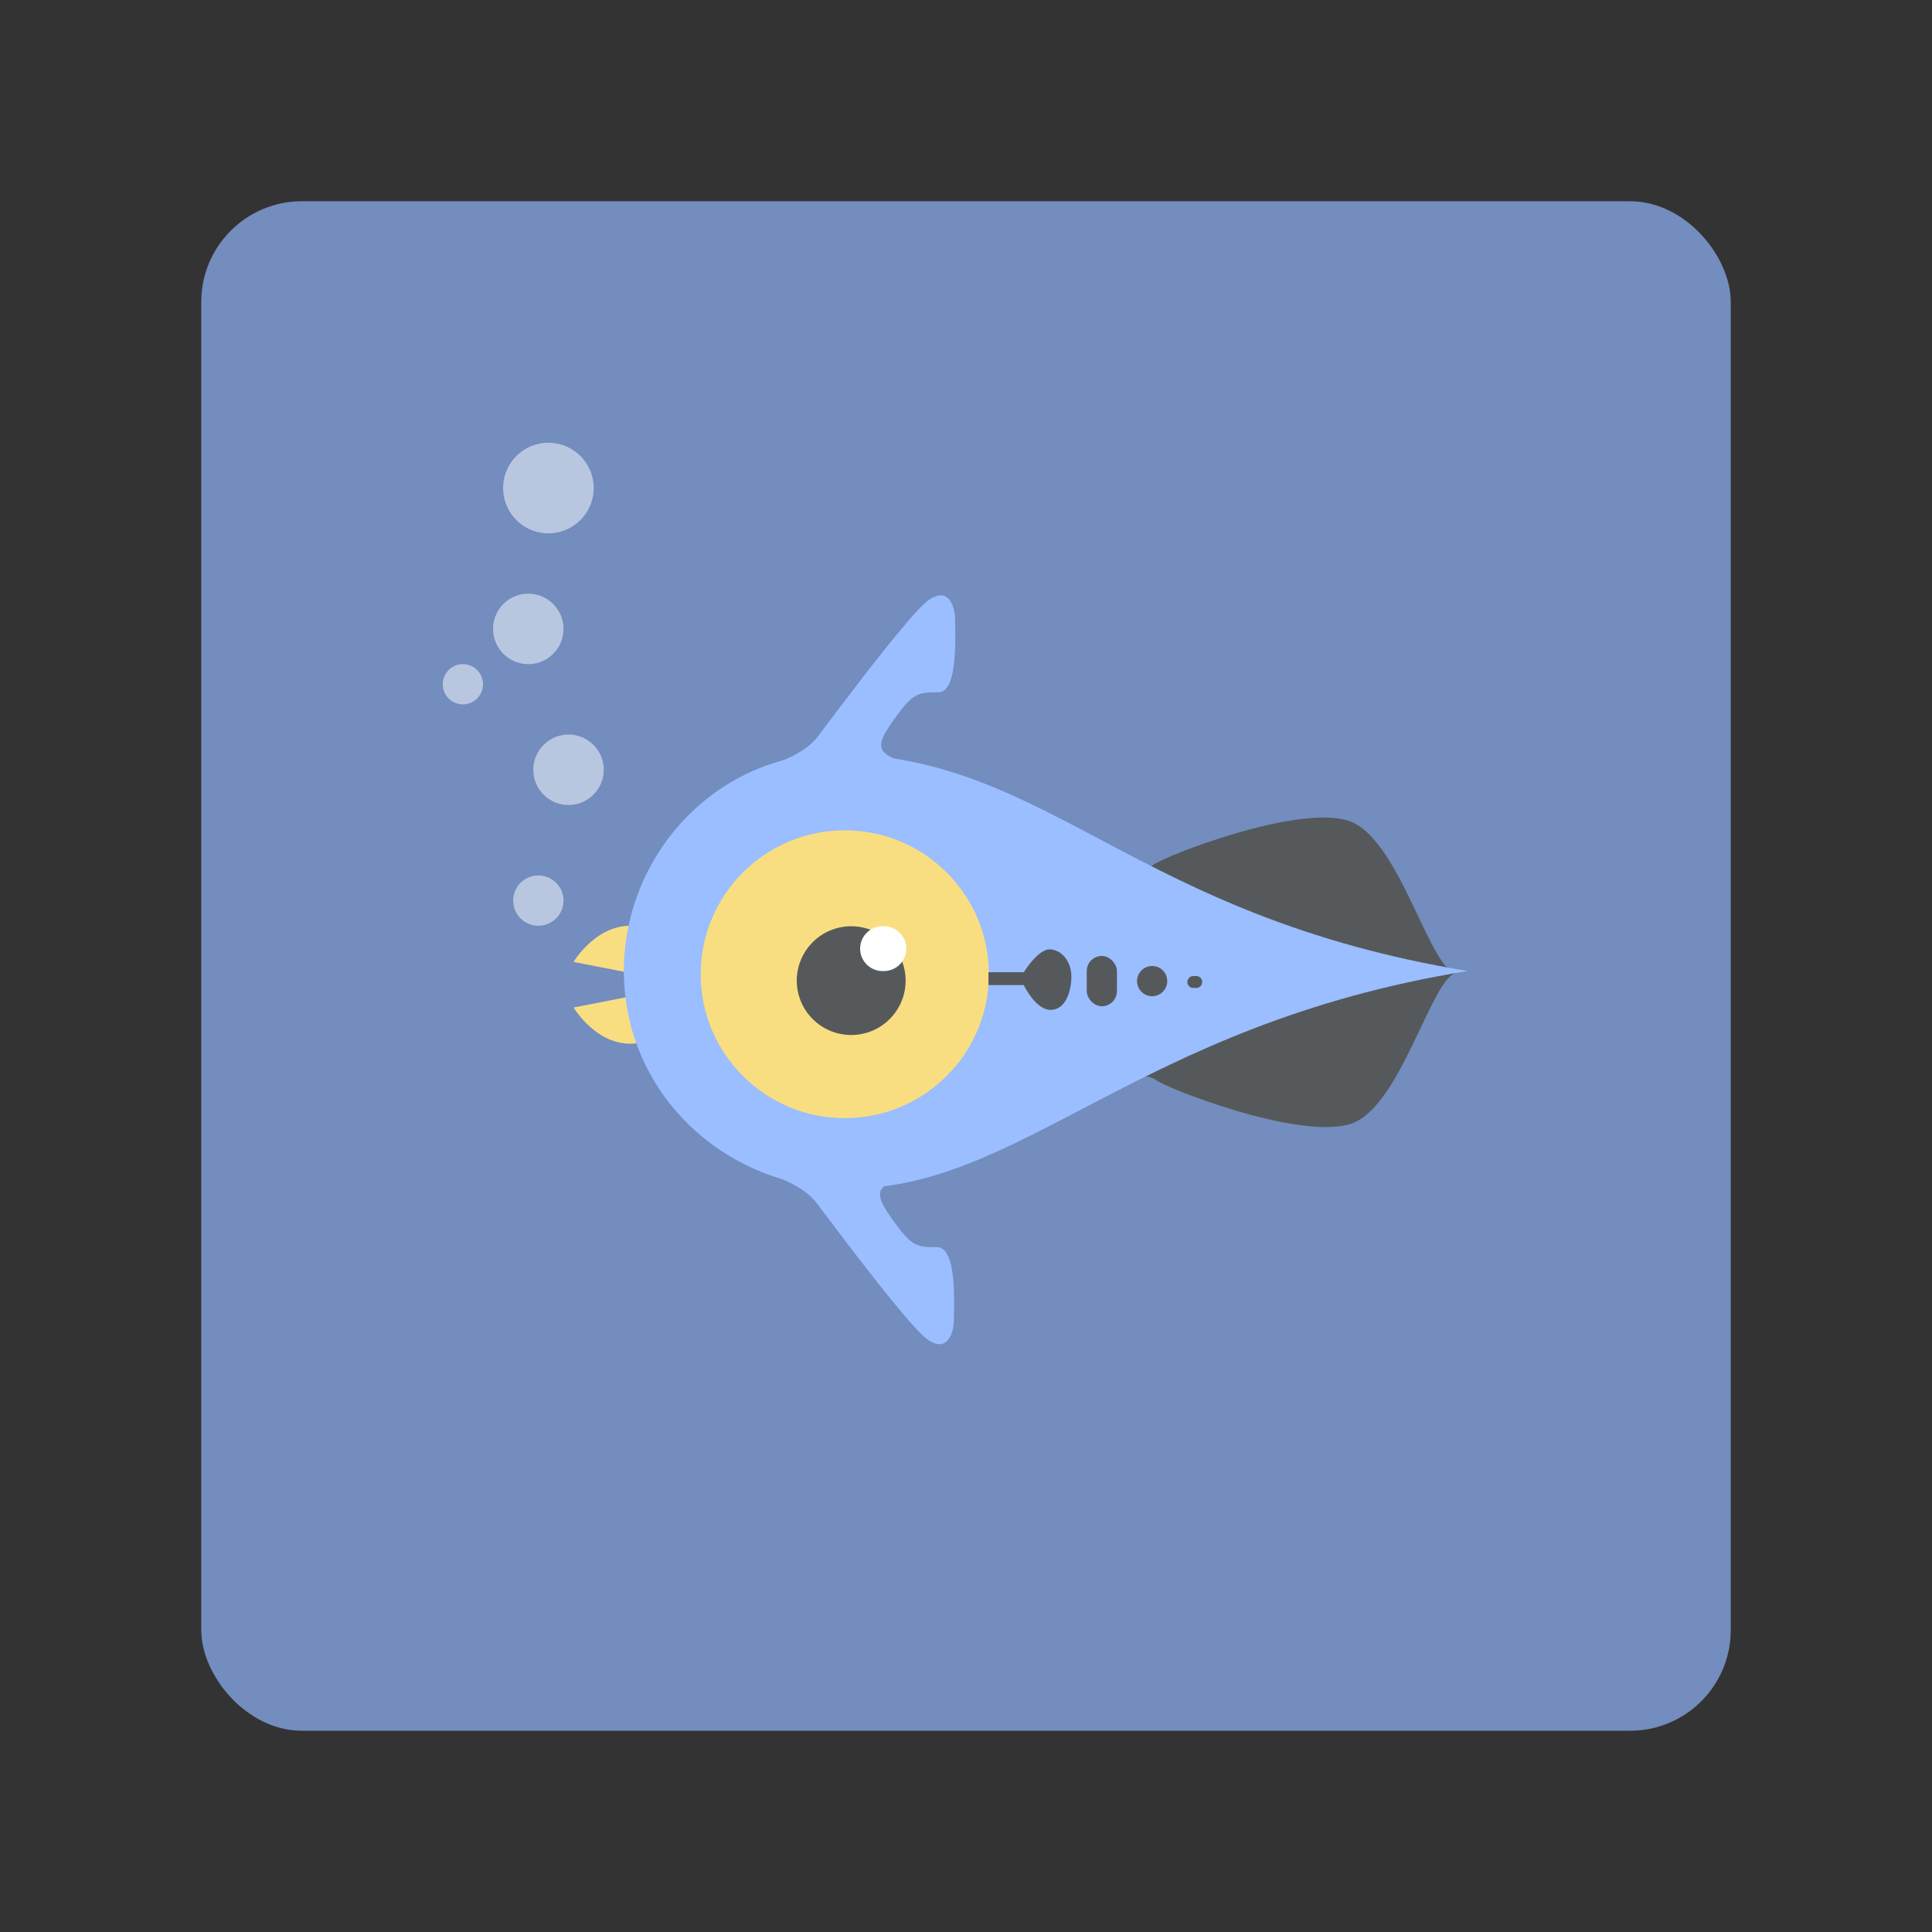 <svg xmlns="http://www.w3.org/2000/svg" width="192" height="192" fill="none"><rect width="100%" height="100%" fill="#333333" stroke="none"/><rect width="152" height="152" x="20" y="20" fill="#728DBE" rx="10"/><path fill="#F9DE81" fill-rule="evenodd" d="m57 95.595 5.762 1.124s4.837-3.897.796-4.633c-4.04-.736-6.558 3.51-6.558 3.51Zm0 4.529L62.762 99s4.837 3.898.796 4.634c-4.04.736-6.558-3.51-6.558-3.51Z" clip-rule="evenodd"/><path fill="#56595B" fill-rule="evenodd" d="M114.579 85.967c-1.146.902-10.653.966-10.653.966l3.366 10.027-3.142 9.361s9.507.064 10.652.965c1.146.902 14.304 6.018 19.4 4.413 2.884-.909 5.115-5.614 6.97-9.525 1.422-2.998 2.623-5.53 3.728-5.53.2 0 .139-.009-.143-.024.067-.006.044-.01-.081-.01-1.105 0-2.305-2.532-3.727-5.53-1.855-3.911-4.086-8.616-6.971-9.525-5.096-1.605-18.253 3.511-19.399 4.412Z" clip-rule="evenodd"/><path fill="#9ABEFF" fill-rule="evenodd" d="M83.636 118.11c17.672.465 29.004-16.235 62.217-21.61-33.213-5.499-41.22-20.99-62.217-21.61C71.703 74.538 62 84.565 62 96.5c0 11.935 9.7 21.296 21.636 21.61Z" clip-rule="evenodd"/><path fill="#F9DE81" fill-rule="evenodd" d="M83.954 111.119c7.908 0 14.319-6.403 14.319-14.301 0-7.898-6.41-14.301-14.319-14.301-7.907 0-14.318 6.403-14.318 14.3 0 7.899 6.41 14.302 14.319 14.302Z" clip-rule="evenodd"/><path fill="#56595B" fill-rule="evenodd" d="M84.59 102.856A5.406 5.406 0 0 0 90 97.453a5.406 5.406 0 0 0-5.41-5.402 5.406 5.406 0 0 0-5.408 5.402 5.406 5.406 0 0 0 5.409 5.403Z" clip-rule="evenodd"/><path fill="#fff" fill-rule="evenodd" d="M87.773 96.5a2.226 2.226 0 1 0 0-4.45 2.226 2.226 0 1 0 0 4.45Z" clip-rule="evenodd"/><path fill="#9ABEFF" fill-rule="evenodd" d="M81.28 73.184c-1.58 2.087-5.161 2.958-5.161 2.958l3.275 1.54 6.988.766s4.028-2.306 2.323-3.128c-1.706-.821-1.4-1.703.329-4.075 1.727-2.372 2.23-2.44 4.205-2.44 1.78 0 1.717-4.442 1.687-6.52a34.3 34.3 0 0 1-.006-.587c0-1.641-.776-3.473-2.725-1.994-1.779 1.35-8.09 9.73-10.378 12.768l-.537.712Zm-.119 46.377c-1.58-2.087-5.161-2.958-5.161-2.958l3.275-1.541 6.989-.765s4.027 2.306 2.322 3.128c-1.705.821-1.4 1.703.329 4.075 1.728 2.372 2.23 2.441 4.205 2.441 1.78 0 1.717 4.441 1.687 6.518-.003.228-.006.426-.006.588 0 1.641-.776 3.473-2.724 1.994-1.78-1.351-8.091-9.731-10.379-12.768l-.537-.712Z" clip-rule="evenodd"/><path fill="#56595B" fill-rule="evenodd" d="M98.236 96.621h3.505s1.458-2.386 2.671-2.274c1.213.112 2.06 1.313 2.06 2.71 0 1.399-.55 3.302-2.06 3.302s-2.671-2.463-2.671-2.463h-3.505v-1.275Z" clip-rule="evenodd"/><rect width="3" height="5" x="108" y="95" fill="#56595B" rx="1.5"/><path fill="#56595B" fill-rule="evenodd" d="M113 97.5a1.5 1.5 0 1 1 3 0 1.5 1.5 0 0 1-3 0Zm5 .091c0-.326.265-.591.591-.591h.289a.591.591 0 1 1 0 1.182h-.289a.591.591 0 0 1-.591-.59Z" clip-rule="evenodd"/><path fill="#fff" fill-opacity=".5" fill-rule="evenodd" d="M53.5 92a2.5 2.5 0 1 0 0-5 2.5 2.5 0 0 0 0 5Zm3-12a3.5 3.5 0 1 0 0-7 3.5 3.5 0 0 0 0 7Zm-4-14a3.5 3.5 0 1 0 0-7 3.5 3.5 0 0 0 0 7Zm2-13a4.5 4.5 0 1 0 0-9 4.5 4.5 0 0 0 0 9ZM46 70a2 2 0 1 0 0-4 2 2 0 0 0 0 4Z" clip-rule="evenodd"/></svg>